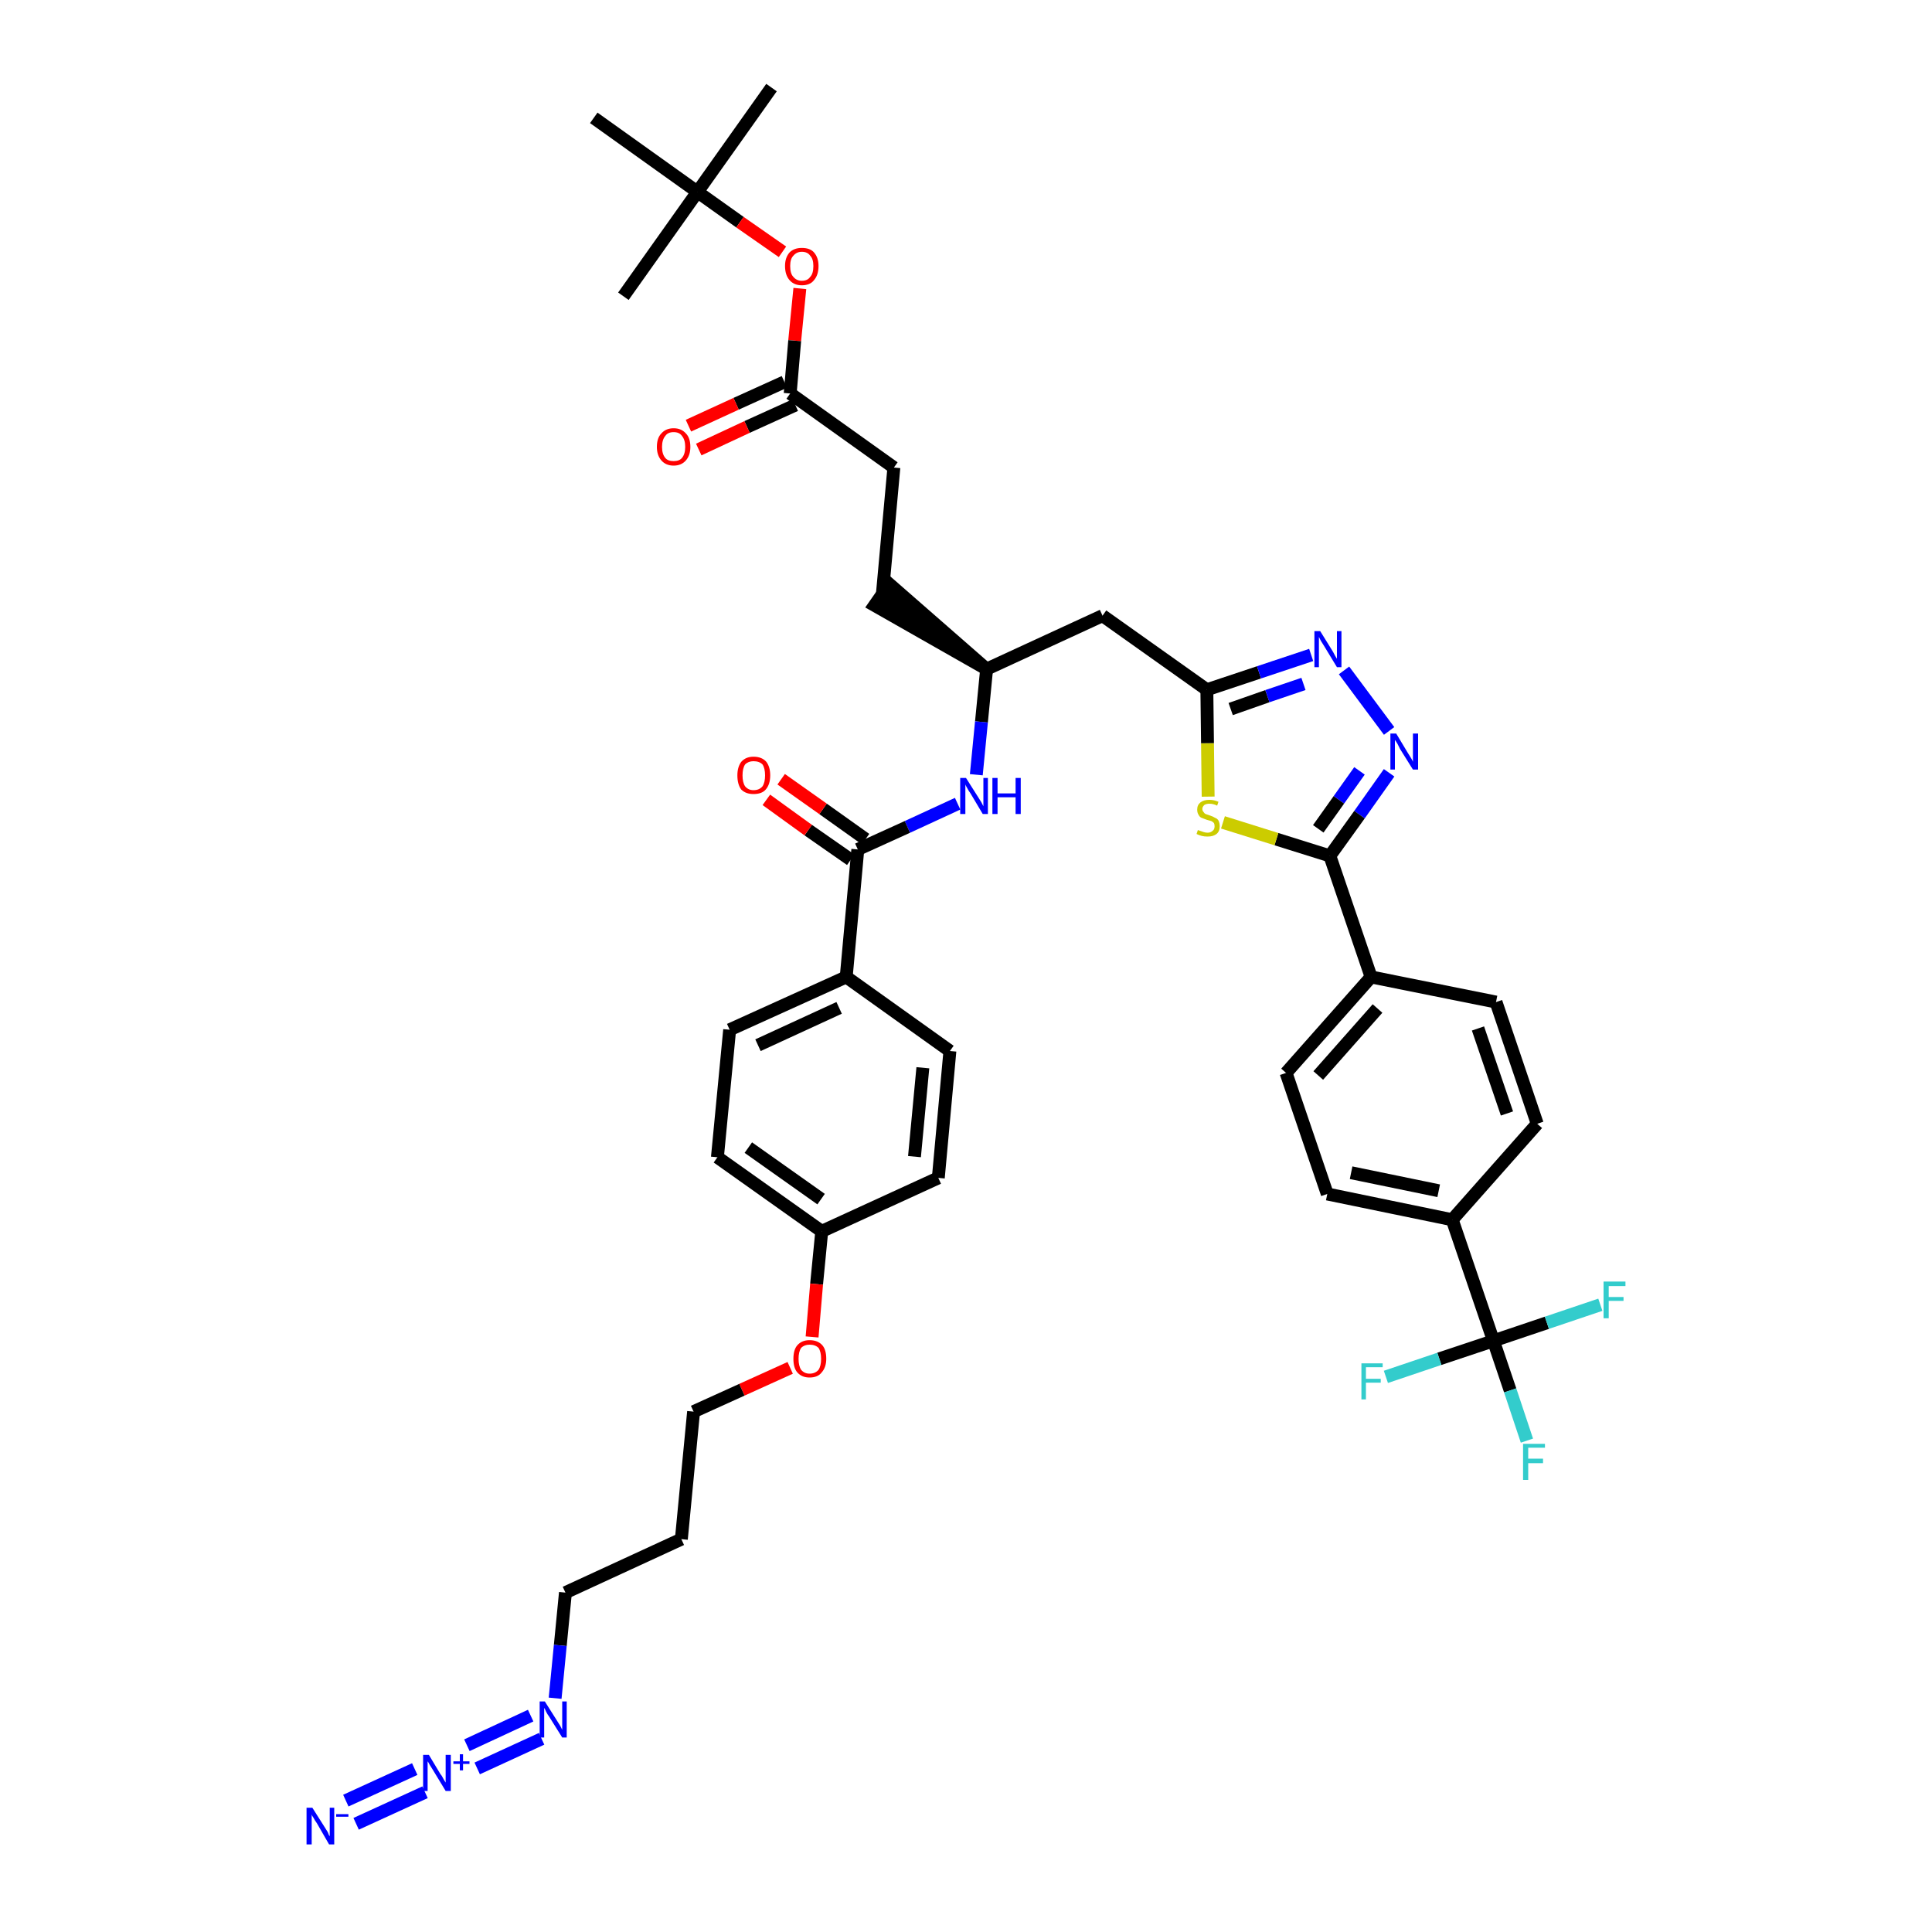 <?xml version='1.0' encoding='iso-8859-1'?>
<svg version='1.1' baseProfile='full'
              xmlns='http://www.w3.org/2000/svg'
                      xmlns:rdkit='http://www.rdkit.org/xml'
                      xmlns:xlink='http://www.w3.org/1999/xlink'
                  xml:space='preserve'
width='300px' height='300px' viewBox='0 0 300 300'>
<!-- END OF HEADER -->
<path class='bond-0 atom-0 atom-1' d='M 119.8,13.6 L 108.3,29.8' style='fill:none;fill-rule:evenodd;stroke:#000000;stroke-width:2.0px;stroke-linecap:butt;stroke-linejoin:miter;stroke-opacity:1' />
<path class='bond-1 atom-1 atom-2' d='M 108.3,29.8 L 96.8,46.0' style='fill:none;fill-rule:evenodd;stroke:#000000;stroke-width:2.0px;stroke-linecap:butt;stroke-linejoin:miter;stroke-opacity:1' />
<path class='bond-2 atom-1 atom-3' d='M 108.3,29.8 L 92.2,18.3' style='fill:none;fill-rule:evenodd;stroke:#000000;stroke-width:2.0px;stroke-linecap:butt;stroke-linejoin:miter;stroke-opacity:1' />
<path class='bond-3 atom-1 atom-4' d='M 108.3,29.8 L 114.9,34.5' style='fill:none;fill-rule:evenodd;stroke:#000000;stroke-width:2.0px;stroke-linecap:butt;stroke-linejoin:miter;stroke-opacity:1' />
<path class='bond-3 atom-1 atom-4' d='M 114.9,34.5 L 121.5,39.1' style='fill:none;fill-rule:evenodd;stroke:#FF0000;stroke-width:2.0px;stroke-linecap:butt;stroke-linejoin:miter;stroke-opacity:1' />
<path class='bond-4 atom-4 atom-5' d='M 124.2,44.8 L 123.4,52.9' style='fill:none;fill-rule:evenodd;stroke:#FF0000;stroke-width:2.0px;stroke-linecap:butt;stroke-linejoin:miter;stroke-opacity:1' />
<path class='bond-4 atom-4 atom-5' d='M 123.4,52.9 L 122.7,61.1' style='fill:none;fill-rule:evenodd;stroke:#000000;stroke-width:2.0px;stroke-linecap:butt;stroke-linejoin:miter;stroke-opacity:1' />
<path class='bond-5 atom-5 atom-6' d='M 121.8,59.3 L 114.3,62.7' style='fill:none;fill-rule:evenodd;stroke:#000000;stroke-width:2.0px;stroke-linecap:butt;stroke-linejoin:miter;stroke-opacity:1' />
<path class='bond-5 atom-5 atom-6' d='M 114.3,62.7 L 106.9,66.1' style='fill:none;fill-rule:evenodd;stroke:#FF0000;stroke-width:2.0px;stroke-linecap:butt;stroke-linejoin:miter;stroke-opacity:1' />
<path class='bond-5 atom-5 atom-6' d='M 123.5,62.9 L 116.0,66.3' style='fill:none;fill-rule:evenodd;stroke:#000000;stroke-width:2.0px;stroke-linecap:butt;stroke-linejoin:miter;stroke-opacity:1' />
<path class='bond-5 atom-5 atom-6' d='M 116.0,66.3 L 108.5,69.8' style='fill:none;fill-rule:evenodd;stroke:#FF0000;stroke-width:2.0px;stroke-linecap:butt;stroke-linejoin:miter;stroke-opacity:1' />
<path class='bond-6 atom-5 atom-7' d='M 122.7,61.1 L 138.8,72.6' style='fill:none;fill-rule:evenodd;stroke:#000000;stroke-width:2.0px;stroke-linecap:butt;stroke-linejoin:miter;stroke-opacity:1' />
<path class='bond-7 atom-7 atom-8' d='M 138.8,72.6 L 137.0,92.4' style='fill:none;fill-rule:evenodd;stroke:#000000;stroke-width:2.0px;stroke-linecap:butt;stroke-linejoin:miter;stroke-opacity:1' />
<path class='bond-8 atom-9 atom-8' d='M 153.2,103.9 L 138.1,90.7 L 135.8,94.0 Z' style='fill:#000000;fill-rule:evenodd;fill-opacity:1;stroke:#000000;stroke-width:2.0px;stroke-linecap:butt;stroke-linejoin:miter;stroke-opacity:1;' />
<path class='bond-9 atom-9 atom-10' d='M 153.2,103.9 L 171.2,95.6' style='fill:none;fill-rule:evenodd;stroke:#000000;stroke-width:2.0px;stroke-linecap:butt;stroke-linejoin:miter;stroke-opacity:1' />
<path class='bond-25 atom-9 atom-26' d='M 153.2,103.9 L 152.4,112.1' style='fill:none;fill-rule:evenodd;stroke:#000000;stroke-width:2.0px;stroke-linecap:butt;stroke-linejoin:miter;stroke-opacity:1' />
<path class='bond-25 atom-9 atom-26' d='M 152.4,112.1 L 151.6,120.3' style='fill:none;fill-rule:evenodd;stroke:#0000FF;stroke-width:2.0px;stroke-linecap:butt;stroke-linejoin:miter;stroke-opacity:1' />
<path class='bond-10 atom-10 atom-11' d='M 171.2,95.6 L 187.4,107.1' style='fill:none;fill-rule:evenodd;stroke:#000000;stroke-width:2.0px;stroke-linecap:butt;stroke-linejoin:miter;stroke-opacity:1' />
<path class='bond-11 atom-11 atom-12' d='M 187.4,107.1 L 195.5,104.4' style='fill:none;fill-rule:evenodd;stroke:#000000;stroke-width:2.0px;stroke-linecap:butt;stroke-linejoin:miter;stroke-opacity:1' />
<path class='bond-11 atom-11 atom-12' d='M 195.5,104.4 L 203.6,101.7' style='fill:none;fill-rule:evenodd;stroke:#0000FF;stroke-width:2.0px;stroke-linecap:butt;stroke-linejoin:miter;stroke-opacity:1' />
<path class='bond-11 atom-11 atom-12' d='M 191.1,110.1 L 196.8,108.1' style='fill:none;fill-rule:evenodd;stroke:#000000;stroke-width:2.0px;stroke-linecap:butt;stroke-linejoin:miter;stroke-opacity:1' />
<path class='bond-11 atom-11 atom-12' d='M 196.8,108.1 L 202.4,106.2' style='fill:none;fill-rule:evenodd;stroke:#0000FF;stroke-width:2.0px;stroke-linecap:butt;stroke-linejoin:miter;stroke-opacity:1' />
<path class='bond-41 atom-25 atom-11' d='M 187.6,123.7 L 187.5,115.4' style='fill:none;fill-rule:evenodd;stroke:#CCCC00;stroke-width:2.0px;stroke-linecap:butt;stroke-linejoin:miter;stroke-opacity:1' />
<path class='bond-41 atom-25 atom-11' d='M 187.5,115.4 L 187.4,107.1' style='fill:none;fill-rule:evenodd;stroke:#000000;stroke-width:2.0px;stroke-linecap:butt;stroke-linejoin:miter;stroke-opacity:1' />
<path class='bond-12 atom-12 atom-13' d='M 208.7,104.1 L 215.7,113.5' style='fill:none;fill-rule:evenodd;stroke:#0000FF;stroke-width:2.0px;stroke-linecap:butt;stroke-linejoin:miter;stroke-opacity:1' />
<path class='bond-13 atom-13 atom-14' d='M 215.7,120.0 L 211.1,126.5' style='fill:none;fill-rule:evenodd;stroke:#0000FF;stroke-width:2.0px;stroke-linecap:butt;stroke-linejoin:miter;stroke-opacity:1' />
<path class='bond-13 atom-13 atom-14' d='M 211.1,126.5 L 206.5,132.9' style='fill:none;fill-rule:evenodd;stroke:#000000;stroke-width:2.0px;stroke-linecap:butt;stroke-linejoin:miter;stroke-opacity:1' />
<path class='bond-13 atom-13 atom-14' d='M 211.1,119.7 L 207.9,124.2' style='fill:none;fill-rule:evenodd;stroke:#0000FF;stroke-width:2.0px;stroke-linecap:butt;stroke-linejoin:miter;stroke-opacity:1' />
<path class='bond-13 atom-13 atom-14' d='M 207.9,124.2 L 204.7,128.7' style='fill:none;fill-rule:evenodd;stroke:#000000;stroke-width:2.0px;stroke-linecap:butt;stroke-linejoin:miter;stroke-opacity:1' />
<path class='bond-14 atom-14 atom-15' d='M 206.5,132.9 L 212.9,151.7' style='fill:none;fill-rule:evenodd;stroke:#000000;stroke-width:2.0px;stroke-linecap:butt;stroke-linejoin:miter;stroke-opacity:1' />
<path class='bond-24 atom-14 atom-25' d='M 206.5,132.9 L 198.2,130.3' style='fill:none;fill-rule:evenodd;stroke:#000000;stroke-width:2.0px;stroke-linecap:butt;stroke-linejoin:miter;stroke-opacity:1' />
<path class='bond-24 atom-14 atom-25' d='M 198.2,130.3 L 189.9,127.7' style='fill:none;fill-rule:evenodd;stroke:#CCCC00;stroke-width:2.0px;stroke-linecap:butt;stroke-linejoin:miter;stroke-opacity:1' />
<path class='bond-15 atom-15 atom-16' d='M 212.9,151.7 L 199.7,166.6' style='fill:none;fill-rule:evenodd;stroke:#000000;stroke-width:2.0px;stroke-linecap:butt;stroke-linejoin:miter;stroke-opacity:1' />
<path class='bond-15 atom-15 atom-16' d='M 213.9,156.6 L 204.7,167.0' style='fill:none;fill-rule:evenodd;stroke:#000000;stroke-width:2.0px;stroke-linecap:butt;stroke-linejoin:miter;stroke-opacity:1' />
<path class='bond-43 atom-24 atom-15' d='M 232.3,155.6 L 212.9,151.7' style='fill:none;fill-rule:evenodd;stroke:#000000;stroke-width:2.0px;stroke-linecap:butt;stroke-linejoin:miter;stroke-opacity:1' />
<path class='bond-16 atom-16 atom-17' d='M 199.7,166.6 L 206.1,185.4' style='fill:none;fill-rule:evenodd;stroke:#000000;stroke-width:2.0px;stroke-linecap:butt;stroke-linejoin:miter;stroke-opacity:1' />
<path class='bond-17 atom-17 atom-18' d='M 206.1,185.4 L 225.5,189.4' style='fill:none;fill-rule:evenodd;stroke:#000000;stroke-width:2.0px;stroke-linecap:butt;stroke-linejoin:miter;stroke-opacity:1' />
<path class='bond-17 atom-17 atom-18' d='M 209.8,182.1 L 223.4,184.9' style='fill:none;fill-rule:evenodd;stroke:#000000;stroke-width:2.0px;stroke-linecap:butt;stroke-linejoin:miter;stroke-opacity:1' />
<path class='bond-18 atom-18 atom-19' d='M 225.5,189.4 L 231.9,208.2' style='fill:none;fill-rule:evenodd;stroke:#000000;stroke-width:2.0px;stroke-linecap:butt;stroke-linejoin:miter;stroke-opacity:1' />
<path class='bond-22 atom-18 atom-23' d='M 225.5,189.4 L 238.7,174.5' style='fill:none;fill-rule:evenodd;stroke:#000000;stroke-width:2.0px;stroke-linecap:butt;stroke-linejoin:miter;stroke-opacity:1' />
<path class='bond-19 atom-19 atom-20' d='M 231.9,208.2 L 234.5,215.9' style='fill:none;fill-rule:evenodd;stroke:#000000;stroke-width:2.0px;stroke-linecap:butt;stroke-linejoin:miter;stroke-opacity:1' />
<path class='bond-19 atom-19 atom-20' d='M 234.5,215.9 L 237.1,223.7' style='fill:none;fill-rule:evenodd;stroke:#33CCCC;stroke-width:2.0px;stroke-linecap:butt;stroke-linejoin:miter;stroke-opacity:1' />
<path class='bond-20 atom-19 atom-21' d='M 231.9,208.2 L 223.5,211.0' style='fill:none;fill-rule:evenodd;stroke:#000000;stroke-width:2.0px;stroke-linecap:butt;stroke-linejoin:miter;stroke-opacity:1' />
<path class='bond-20 atom-19 atom-21' d='M 223.5,211.0 L 215.2,213.8' style='fill:none;fill-rule:evenodd;stroke:#33CCCC;stroke-width:2.0px;stroke-linecap:butt;stroke-linejoin:miter;stroke-opacity:1' />
<path class='bond-21 atom-19 atom-22' d='M 231.9,208.2 L 240.2,205.4' style='fill:none;fill-rule:evenodd;stroke:#000000;stroke-width:2.0px;stroke-linecap:butt;stroke-linejoin:miter;stroke-opacity:1' />
<path class='bond-21 atom-19 atom-22' d='M 240.2,205.4 L 248.5,202.6' style='fill:none;fill-rule:evenodd;stroke:#33CCCC;stroke-width:2.0px;stroke-linecap:butt;stroke-linejoin:miter;stroke-opacity:1' />
<path class='bond-23 atom-23 atom-24' d='M 238.7,174.5 L 232.3,155.6' style='fill:none;fill-rule:evenodd;stroke:#000000;stroke-width:2.0px;stroke-linecap:butt;stroke-linejoin:miter;stroke-opacity:1' />
<path class='bond-23 atom-23 atom-24' d='M 234.0,172.9 L 229.5,159.7' style='fill:none;fill-rule:evenodd;stroke:#000000;stroke-width:2.0px;stroke-linecap:butt;stroke-linejoin:miter;stroke-opacity:1' />
<path class='bond-26 atom-26 atom-27' d='M 148.7,124.8 L 140.9,128.4' style='fill:none;fill-rule:evenodd;stroke:#0000FF;stroke-width:2.0px;stroke-linecap:butt;stroke-linejoin:miter;stroke-opacity:1' />
<path class='bond-26 atom-26 atom-27' d='M 140.9,128.4 L 133.2,131.9' style='fill:none;fill-rule:evenodd;stroke:#000000;stroke-width:2.0px;stroke-linecap:butt;stroke-linejoin:miter;stroke-opacity:1' />
<path class='bond-27 atom-27 atom-28' d='M 134.4,130.3 L 127.8,125.6' style='fill:none;fill-rule:evenodd;stroke:#000000;stroke-width:2.0px;stroke-linecap:butt;stroke-linejoin:miter;stroke-opacity:1' />
<path class='bond-27 atom-27 atom-28' d='M 127.8,125.6 L 121.3,121.0' style='fill:none;fill-rule:evenodd;stroke:#FF0000;stroke-width:2.0px;stroke-linecap:butt;stroke-linejoin:miter;stroke-opacity:1' />
<path class='bond-27 atom-27 atom-28' d='M 132.1,133.5 L 125.5,128.9' style='fill:none;fill-rule:evenodd;stroke:#000000;stroke-width:2.0px;stroke-linecap:butt;stroke-linejoin:miter;stroke-opacity:1' />
<path class='bond-27 atom-27 atom-28' d='M 125.5,128.9 L 119.0,124.2' style='fill:none;fill-rule:evenodd;stroke:#FF0000;stroke-width:2.0px;stroke-linecap:butt;stroke-linejoin:miter;stroke-opacity:1' />
<path class='bond-28 atom-27 atom-29' d='M 133.2,131.9 L 131.4,151.7' style='fill:none;fill-rule:evenodd;stroke:#000000;stroke-width:2.0px;stroke-linecap:butt;stroke-linejoin:miter;stroke-opacity:1' />
<path class='bond-29 atom-29 atom-30' d='M 131.4,151.7 L 113.3,159.9' style='fill:none;fill-rule:evenodd;stroke:#000000;stroke-width:2.0px;stroke-linecap:butt;stroke-linejoin:miter;stroke-opacity:1' />
<path class='bond-29 atom-29 atom-30' d='M 130.3,156.5 L 117.7,162.3' style='fill:none;fill-rule:evenodd;stroke:#000000;stroke-width:2.0px;stroke-linecap:butt;stroke-linejoin:miter;stroke-opacity:1' />
<path class='bond-42 atom-41 atom-29' d='M 147.5,163.2 L 131.4,151.7' style='fill:none;fill-rule:evenodd;stroke:#000000;stroke-width:2.0px;stroke-linecap:butt;stroke-linejoin:miter;stroke-opacity:1' />
<path class='bond-30 atom-30 atom-31' d='M 113.3,159.9 L 111.4,179.7' style='fill:none;fill-rule:evenodd;stroke:#000000;stroke-width:2.0px;stroke-linecap:butt;stroke-linejoin:miter;stroke-opacity:1' />
<path class='bond-31 atom-31 atom-32' d='M 111.4,179.7 L 127.6,191.2' style='fill:none;fill-rule:evenodd;stroke:#000000;stroke-width:2.0px;stroke-linecap:butt;stroke-linejoin:miter;stroke-opacity:1' />
<path class='bond-31 atom-31 atom-32' d='M 116.2,178.2 L 127.5,186.2' style='fill:none;fill-rule:evenodd;stroke:#000000;stroke-width:2.0px;stroke-linecap:butt;stroke-linejoin:miter;stroke-opacity:1' />
<path class='bond-32 atom-32 atom-33' d='M 127.6,191.2 L 126.8,199.4' style='fill:none;fill-rule:evenodd;stroke:#000000;stroke-width:2.0px;stroke-linecap:butt;stroke-linejoin:miter;stroke-opacity:1' />
<path class='bond-32 atom-32 atom-33' d='M 126.8,199.4 L 126.1,207.6' style='fill:none;fill-rule:evenodd;stroke:#FF0000;stroke-width:2.0px;stroke-linecap:butt;stroke-linejoin:miter;stroke-opacity:1' />
<path class='bond-39 atom-32 atom-40' d='M 127.6,191.2 L 145.7,182.9' style='fill:none;fill-rule:evenodd;stroke:#000000;stroke-width:2.0px;stroke-linecap:butt;stroke-linejoin:miter;stroke-opacity:1' />
<path class='bond-33 atom-33 atom-34' d='M 122.7,212.4 L 115.2,215.8' style='fill:none;fill-rule:evenodd;stroke:#FF0000;stroke-width:2.0px;stroke-linecap:butt;stroke-linejoin:miter;stroke-opacity:1' />
<path class='bond-33 atom-33 atom-34' d='M 115.2,215.8 L 107.7,219.2' style='fill:none;fill-rule:evenodd;stroke:#000000;stroke-width:2.0px;stroke-linecap:butt;stroke-linejoin:miter;stroke-opacity:1' />
<path class='bond-34 atom-34 atom-35' d='M 107.7,219.2 L 105.8,239.0' style='fill:none;fill-rule:evenodd;stroke:#000000;stroke-width:2.0px;stroke-linecap:butt;stroke-linejoin:miter;stroke-opacity:1' />
<path class='bond-35 atom-35 atom-36' d='M 105.8,239.0 L 87.8,247.3' style='fill:none;fill-rule:evenodd;stroke:#000000;stroke-width:2.0px;stroke-linecap:butt;stroke-linejoin:miter;stroke-opacity:1' />
<path class='bond-36 atom-36 atom-37' d='M 87.8,247.3 L 87.0,255.5' style='fill:none;fill-rule:evenodd;stroke:#000000;stroke-width:2.0px;stroke-linecap:butt;stroke-linejoin:miter;stroke-opacity:1' />
<path class='bond-36 atom-36 atom-37' d='M 87.0,255.5 L 86.2,263.7' style='fill:none;fill-rule:evenodd;stroke:#0000FF;stroke-width:2.0px;stroke-linecap:butt;stroke-linejoin:miter;stroke-opacity:1' />
<path class='bond-37 atom-37 atom-38' d='M 82.4,266.4 L 72.5,271.0' style='fill:none;fill-rule:evenodd;stroke:#0000FF;stroke-width:2.0px;stroke-linecap:butt;stroke-linejoin:miter;stroke-opacity:1' />
<path class='bond-37 atom-37 atom-38' d='M 84.1,270.0 L 74.1,274.6' style='fill:none;fill-rule:evenodd;stroke:#0000FF;stroke-width:2.0px;stroke-linecap:butt;stroke-linejoin:miter;stroke-opacity:1' />
<path class='bond-38 atom-38 atom-39' d='M 64.4,274.7 L 53.7,279.6' style='fill:none;fill-rule:evenodd;stroke:#0000FF;stroke-width:2.0px;stroke-linecap:butt;stroke-linejoin:miter;stroke-opacity:1' />
<path class='bond-38 atom-38 atom-39' d='M 66.0,278.3 L 55.3,283.2' style='fill:none;fill-rule:evenodd;stroke:#0000FF;stroke-width:2.0px;stroke-linecap:butt;stroke-linejoin:miter;stroke-opacity:1' />
<path class='bond-40 atom-40 atom-41' d='M 145.7,182.9 L 147.5,163.2' style='fill:none;fill-rule:evenodd;stroke:#000000;stroke-width:2.0px;stroke-linecap:butt;stroke-linejoin:miter;stroke-opacity:1' />
<path class='bond-40 atom-40 atom-41' d='M 142.0,179.6 L 143.3,165.8' style='fill:none;fill-rule:evenodd;stroke:#000000;stroke-width:2.0px;stroke-linecap:butt;stroke-linejoin:miter;stroke-opacity:1' />
<path  class='atom-4' d='M 121.9 41.3
Q 121.9 40.0, 122.6 39.2
Q 123.3 38.5, 124.5 38.5
Q 125.8 38.5, 126.4 39.2
Q 127.1 40.0, 127.1 41.3
Q 127.1 42.7, 126.4 43.5
Q 125.8 44.3, 124.5 44.3
Q 123.3 44.3, 122.6 43.5
Q 121.9 42.7, 121.9 41.3
M 124.5 43.6
Q 125.4 43.6, 125.8 43.0
Q 126.3 42.5, 126.3 41.3
Q 126.3 40.2, 125.8 39.7
Q 125.4 39.1, 124.5 39.1
Q 123.7 39.1, 123.2 39.7
Q 122.7 40.2, 122.7 41.3
Q 122.7 42.5, 123.2 43.0
Q 123.7 43.6, 124.5 43.6
' fill='#FF0000'/>
<path  class='atom-6' d='M 102.0 69.4
Q 102.0 68.0, 102.7 67.3
Q 103.4 66.5, 104.6 66.5
Q 105.8 66.5, 106.5 67.3
Q 107.2 68.0, 107.2 69.4
Q 107.2 70.7, 106.5 71.5
Q 105.8 72.3, 104.6 72.3
Q 103.4 72.3, 102.7 71.5
Q 102.0 70.7, 102.0 69.4
M 104.6 71.6
Q 105.5 71.6, 105.9 71.1
Q 106.4 70.5, 106.4 69.4
Q 106.4 68.3, 105.9 67.7
Q 105.5 67.1, 104.6 67.1
Q 103.7 67.1, 103.3 67.7
Q 102.8 68.3, 102.8 69.4
Q 102.8 70.5, 103.3 71.1
Q 103.7 71.6, 104.6 71.6
' fill='#FF0000'/>
<path  class='atom-12' d='M 205.0 98.0
L 206.8 100.9
Q 207.0 101.2, 207.3 101.8
Q 207.6 102.3, 207.6 102.3
L 207.6 98.0
L 208.3 98.0
L 208.3 103.6
L 207.6 103.6
L 205.6 100.3
Q 205.4 100.0, 205.1 99.5
Q 204.9 99.1, 204.8 98.9
L 204.8 103.6
L 204.1 103.6
L 204.1 98.0
L 205.0 98.0
' fill='#0000FF'/>
<path  class='atom-13' d='M 216.8 113.9
L 218.6 116.9
Q 218.8 117.2, 219.1 117.7
Q 219.4 118.2, 219.4 118.3
L 219.4 113.9
L 220.2 113.9
L 220.2 119.5
L 219.4 119.5
L 217.4 116.3
Q 217.2 115.9, 217.0 115.5
Q 216.7 115.0, 216.6 114.9
L 216.6 119.5
L 215.9 119.5
L 215.9 113.9
L 216.8 113.9
' fill='#0000FF'/>
<path  class='atom-20' d='M 236.5 224.2
L 239.9 224.2
L 239.9 224.8
L 237.3 224.8
L 237.3 226.5
L 239.6 226.5
L 239.6 227.2
L 237.3 227.2
L 237.3 229.8
L 236.5 229.8
L 236.5 224.2
' fill='#33CCCC'/>
<path  class='atom-21' d='M 211.4 211.7
L 214.7 211.7
L 214.7 212.3
L 212.1 212.3
L 212.1 214.1
L 214.4 214.1
L 214.4 214.7
L 212.1 214.7
L 212.1 217.3
L 211.4 217.3
L 211.4 211.7
' fill='#33CCCC'/>
<path  class='atom-22' d='M 249.0 199.0
L 252.4 199.0
L 252.4 199.7
L 249.8 199.7
L 249.8 201.4
L 252.1 201.4
L 252.1 202.0
L 249.8 202.0
L 249.8 204.7
L 249.0 204.7
L 249.0 199.0
' fill='#33CCCC'/>
<path  class='atom-25' d='M 186.0 128.9
Q 186.1 128.9, 186.3 129.0
Q 186.6 129.1, 186.9 129.2
Q 187.2 129.3, 187.5 129.3
Q 188.0 129.3, 188.3 129.0
Q 188.6 128.8, 188.6 128.3
Q 188.6 128.0, 188.5 127.8
Q 188.3 127.6, 188.1 127.5
Q 187.8 127.4, 187.4 127.3
Q 186.9 127.1, 186.6 127.0
Q 186.3 126.9, 186.1 126.5
Q 185.9 126.2, 185.9 125.7
Q 185.9 125.0, 186.4 124.6
Q 186.9 124.2, 187.8 124.2
Q 188.5 124.2, 189.2 124.5
L 189.0 125.1
Q 188.4 124.8, 187.8 124.8
Q 187.3 124.8, 187.0 125.0
Q 186.7 125.3, 186.7 125.6
Q 186.7 125.9, 186.9 126.1
Q 187.0 126.3, 187.2 126.4
Q 187.5 126.5, 187.8 126.6
Q 188.4 126.8, 188.7 127.0
Q 189.0 127.1, 189.2 127.4
Q 189.4 127.8, 189.4 128.3
Q 189.4 129.1, 188.9 129.5
Q 188.4 129.9, 187.5 129.9
Q 187.0 129.9, 186.6 129.8
Q 186.2 129.7, 185.8 129.5
L 186.0 128.9
' fill='#CCCC00'/>
<path  class='atom-26' d='M 150.0 120.8
L 151.9 123.8
Q 152.1 124.1, 152.4 124.6
Q 152.7 125.2, 152.7 125.2
L 152.7 120.8
L 153.4 120.8
L 153.4 126.4
L 152.6 126.4
L 150.7 123.2
Q 150.4 122.8, 150.2 122.4
Q 149.9 121.9, 149.9 121.8
L 149.9 126.4
L 149.1 126.4
L 149.1 120.8
L 150.0 120.8
' fill='#0000FF'/>
<path  class='atom-26' d='M 154.1 120.8
L 154.9 120.8
L 154.9 123.2
L 157.7 123.2
L 157.7 120.8
L 158.5 120.8
L 158.5 126.4
L 157.7 126.4
L 157.7 123.8
L 154.9 123.8
L 154.9 126.4
L 154.1 126.4
L 154.1 120.8
' fill='#0000FF'/>
<path  class='atom-28' d='M 114.5 120.4
Q 114.5 119.1, 115.1 118.3
Q 115.8 117.5, 117.0 117.5
Q 118.3 117.5, 119.0 118.3
Q 119.6 119.1, 119.6 120.4
Q 119.6 121.8, 118.9 122.6
Q 118.3 123.3, 117.0 123.3
Q 115.8 123.3, 115.1 122.6
Q 114.5 121.8, 114.5 120.4
M 117.0 122.7
Q 117.9 122.7, 118.4 122.1
Q 118.8 121.5, 118.8 120.4
Q 118.8 119.3, 118.4 118.7
Q 117.9 118.2, 117.0 118.2
Q 116.2 118.2, 115.7 118.7
Q 115.3 119.3, 115.3 120.4
Q 115.3 121.5, 115.7 122.1
Q 116.2 122.7, 117.0 122.7
' fill='#FF0000'/>
<path  class='atom-33' d='M 123.2 211.0
Q 123.2 209.6, 123.8 208.9
Q 124.5 208.1, 125.7 208.1
Q 127.0 208.1, 127.7 208.9
Q 128.3 209.6, 128.3 211.0
Q 128.3 212.3, 127.6 213.1
Q 127.0 213.9, 125.7 213.9
Q 124.5 213.9, 123.8 213.1
Q 123.2 212.4, 123.2 211.0
M 125.7 213.3
Q 126.6 213.3, 127.1 212.7
Q 127.5 212.1, 127.5 211.0
Q 127.5 209.9, 127.1 209.3
Q 126.6 208.8, 125.7 208.8
Q 124.9 208.8, 124.4 209.3
Q 124.0 209.9, 124.0 211.0
Q 124.0 212.1, 124.4 212.7
Q 124.9 213.3, 125.7 213.3
' fill='#FF0000'/>
<path  class='atom-37' d='M 84.6 264.2
L 86.5 267.2
Q 86.7 267.5, 87.0 268.0
Q 87.3 268.6, 87.3 268.6
L 87.3 264.2
L 88.0 264.2
L 88.0 269.8
L 87.3 269.8
L 85.3 266.6
Q 85.0 266.2, 84.8 265.8
Q 84.6 265.3, 84.5 265.2
L 84.5 269.8
L 83.8 269.8
L 83.8 264.2
L 84.6 264.2
' fill='#0000FF'/>
<path  class='atom-38' d='M 66.6 272.5
L 68.4 275.5
Q 68.6 275.7, 68.9 276.3
Q 69.2 276.8, 69.2 276.8
L 69.2 272.5
L 70.0 272.5
L 70.0 278.1
L 69.2 278.1
L 67.2 274.8
Q 67.0 274.5, 66.7 274.0
Q 66.5 273.6, 66.4 273.5
L 66.4 278.1
L 65.7 278.1
L 65.7 272.5
L 66.6 272.5
' fill='#0000FF'/>
<path  class='atom-38' d='M 70.4 273.5
L 71.4 273.5
L 71.4 272.4
L 71.9 272.4
L 71.9 273.5
L 72.9 273.5
L 72.9 273.9
L 71.9 273.9
L 71.9 274.9
L 71.4 274.9
L 71.4 273.9
L 70.4 273.9
L 70.4 273.5
' fill='#0000FF'/>
<path  class='atom-39' d='M 48.5 280.7
L 50.4 283.7
Q 50.6 284.0, 50.9 284.5
Q 51.1 285.1, 51.2 285.1
L 51.2 280.7
L 51.9 280.7
L 51.9 286.4
L 51.1 286.4
L 49.2 283.1
Q 48.9 282.7, 48.7 282.3
Q 48.4 281.9, 48.4 281.7
L 48.4 286.4
L 47.6 286.4
L 47.6 280.7
L 48.5 280.7
' fill='#0000FF'/>
<path  class='atom-39' d='M 52.2 281.7
L 54.1 281.7
L 54.1 282.1
L 52.2 282.1
L 52.2 281.7
' fill='#0000FF'/>
</svg>
